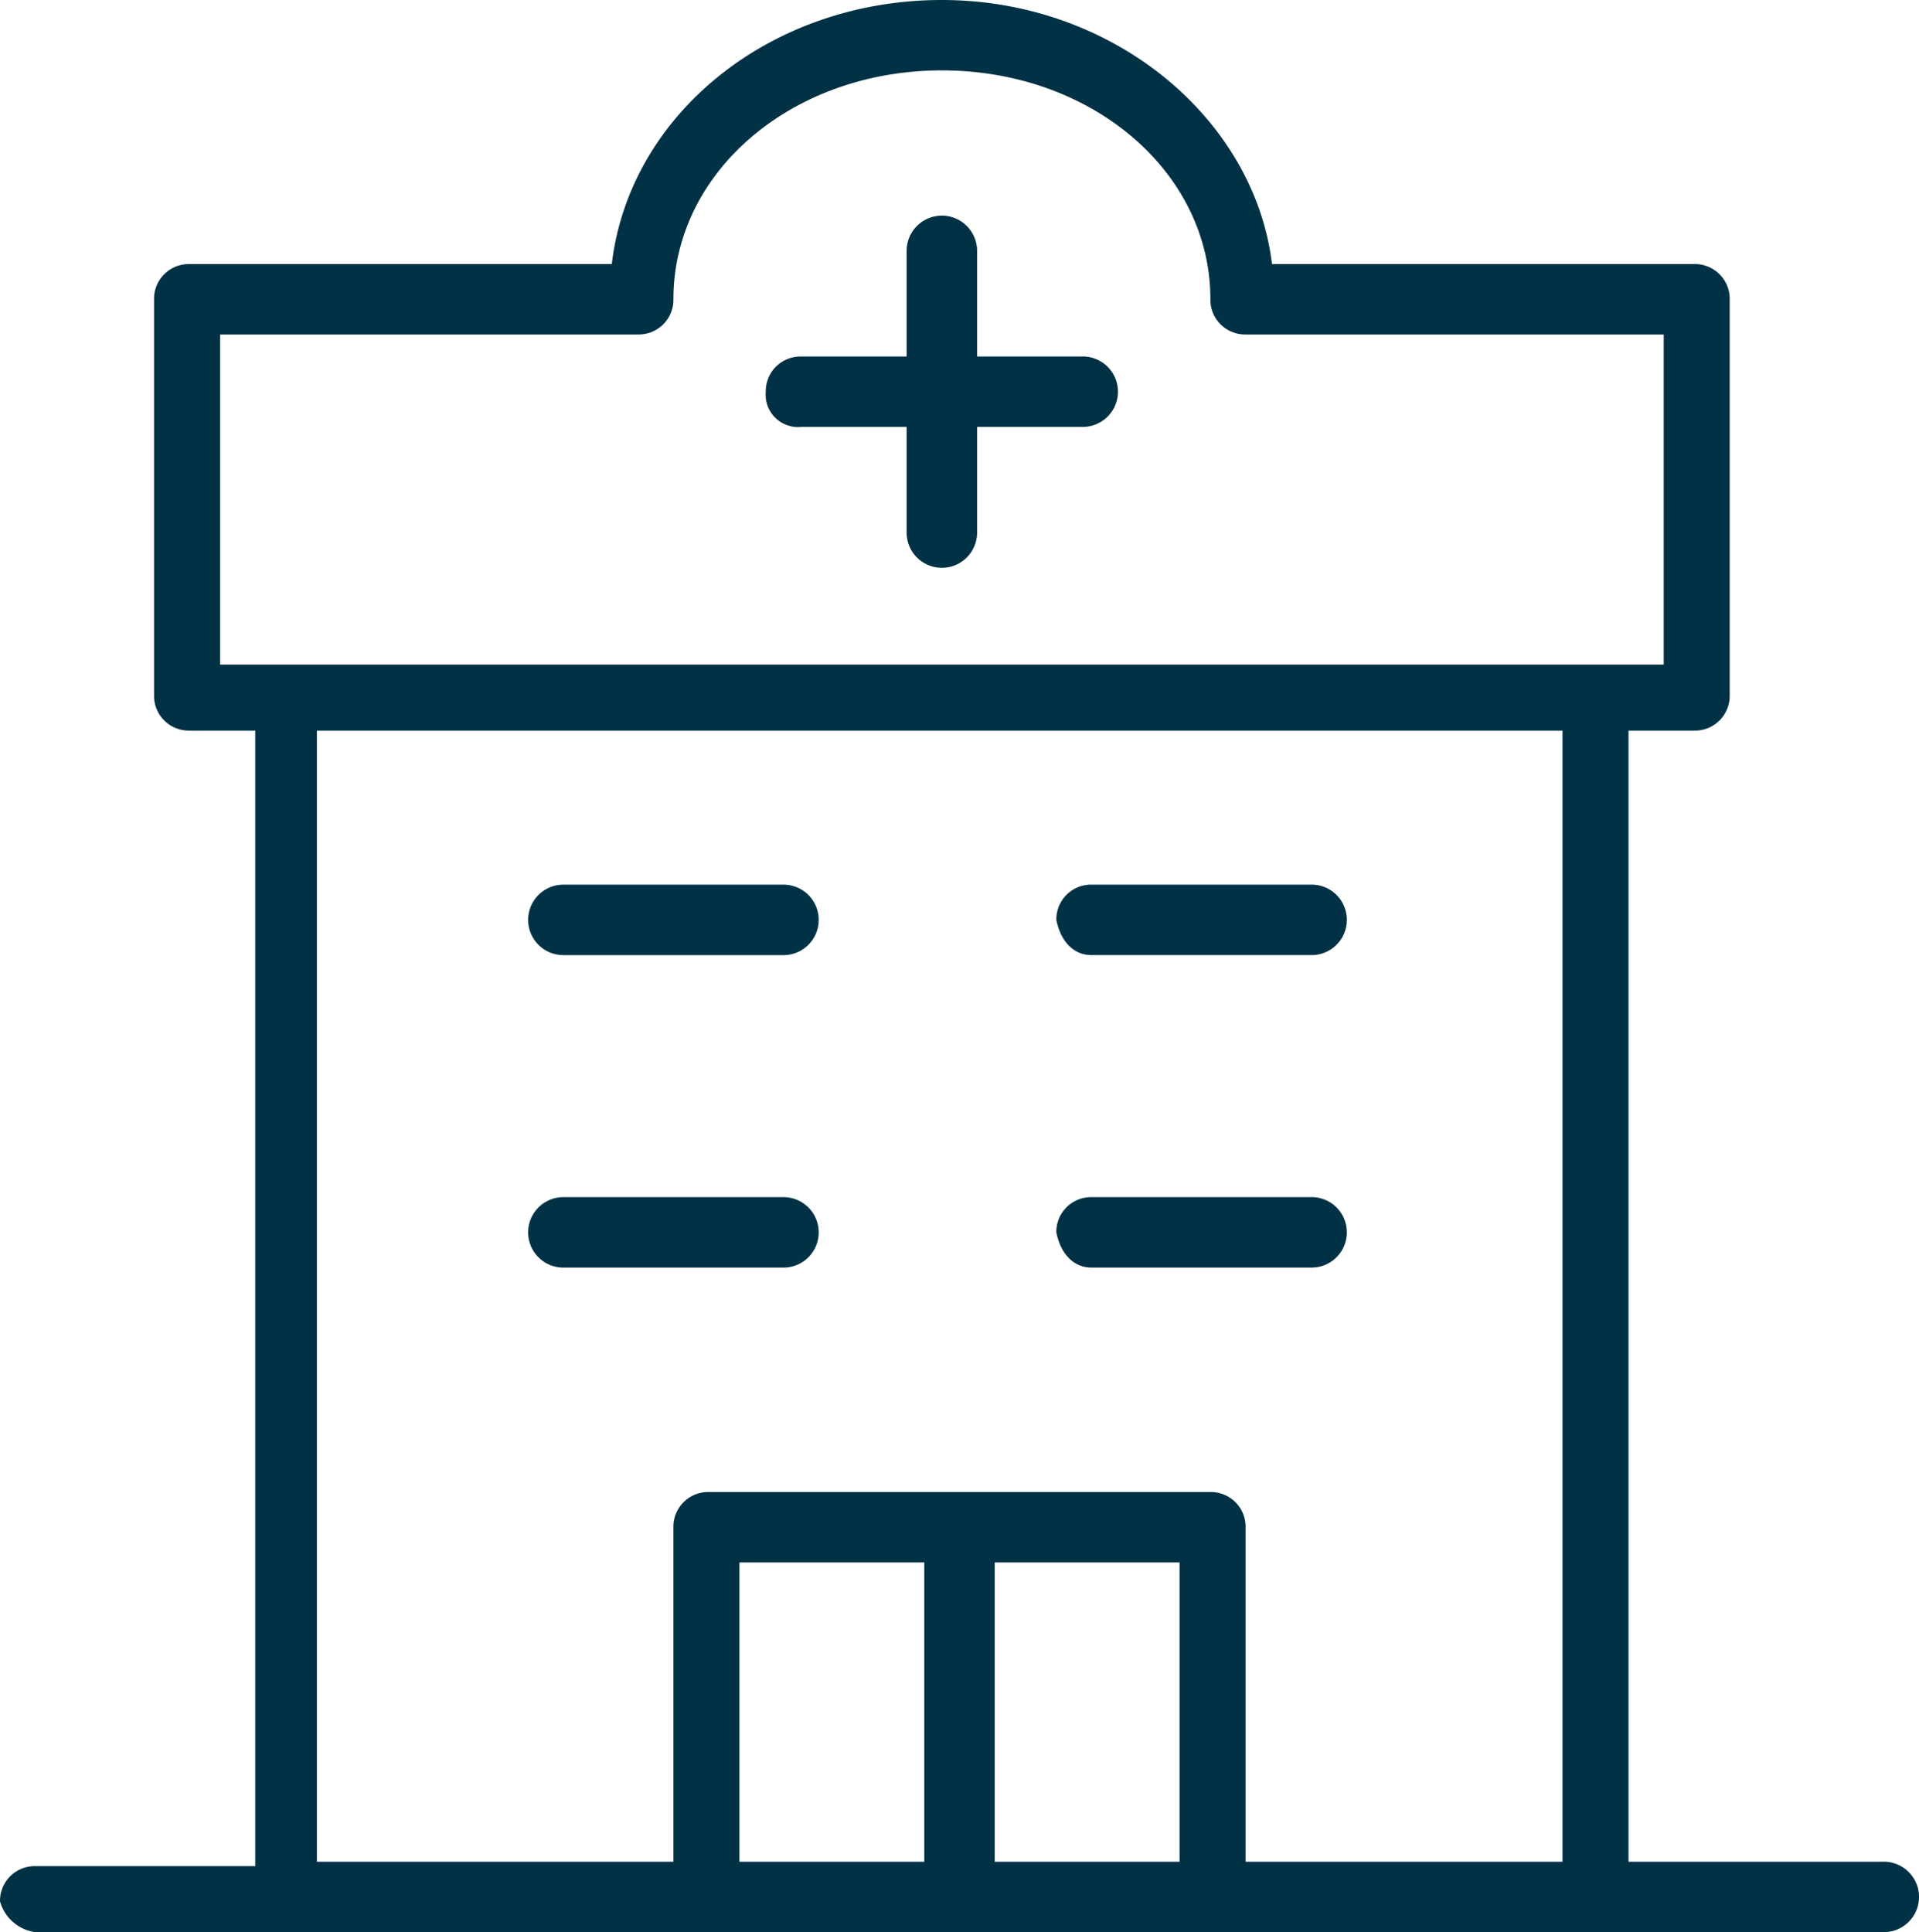 <svg xmlns="http://www.w3.org/2000/svg" width="127.997" height="128.878" viewBox="0 0 127.997 128.878"><defs><style>.a{fill:#003145;}</style></defs><g transform="translate(0)"><path class="a" d="M126.849,124.181H109.821V48.733h4.4a2.316,2.316,0,0,0,2.349-2.349V19.963a2.316,2.316,0,0,0-2.349-2.349H86.042C84.868,7.926,75.474,0,64.024,0S43.181,7.633,42.006,17.614H13.824a2.316,2.316,0,0,0-2.349,2.349V46.384a2.316,2.316,0,0,0,2.349,2.349h4.4v75.741H3.549A2.316,2.316,0,0,0,1.2,126.823a2.844,2.844,0,0,0,2.349,2.055h123.3a2.349,2.349,0,1,0,0-4.7Zm-76.329,0V104.218H62.85v19.963Zm29.357,0H67.547V104.218h12.33Zm25.541,0H84.281V101.869a2.316,2.316,0,0,0-2.349-2.349H48.465a2.316,2.316,0,0,0-2.349,2.349v22.311H22.337V48.733h83.081v75.448ZM20.282,44.329h-4.4V22.311H43.768a2.316,2.316,0,0,0,2.349-2.349c0-8.514,7.926-15.266,17.908-15.266s17.908,6.752,17.908,15.266a2.316,2.316,0,0,0,2.349,2.349H112.17V44.329H20.282Z" transform="translate(-1.2)"/></g><g transform="translate(51.081 14.385)"><path class="a" d="M161.537,48.594h-7.046V41.549a2.349,2.349,0,0,0-4.7,0v7.046h-7.046a2.316,2.316,0,0,0-2.349,2.349,2.161,2.161,0,0,0,2.349,2.349h7.046v7.046a2.349,2.349,0,0,0,4.7,0V53.291h7.046a2.349,2.349,0,0,0,0-4.7Z" transform="translate(-140.4 -39.2)"/></g><g transform="translate(35.229 59.008)"><path class="a" d="M114.227,160.8H99.549a2.349,2.349,0,0,0,0,4.7h14.679a2.349,2.349,0,1,0,0-4.7Z" transform="translate(-97.2 -160.8)"/></g><g transform="translate(35.229 79.851)"><path class="a" d="M114.227,217.6H99.549a2.349,2.349,0,1,0,0,4.7h14.679a2.349,2.349,0,1,0,0-4.7Z" transform="translate(-97.2 -217.6)"/></g><g transform="translate(70.457 59.008)"><path class="a" d="M210.227,160.8H195.549a2.316,2.316,0,0,0-2.349,2.349c.294,1.468,1.174,2.349,2.349,2.349h14.679a2.349,2.349,0,1,0,0-4.7Z" transform="translate(-193.2 -160.8)"/></g><g transform="translate(70.457 79.851)"><path class="a" d="M210.227,217.6H195.549a2.316,2.316,0,0,0-2.349,2.349c.294,1.468,1.174,2.349,2.349,2.349h14.679a2.349,2.349,0,1,0,0-4.7Z" transform="translate(-193.2 -217.6)"/></g></svg>